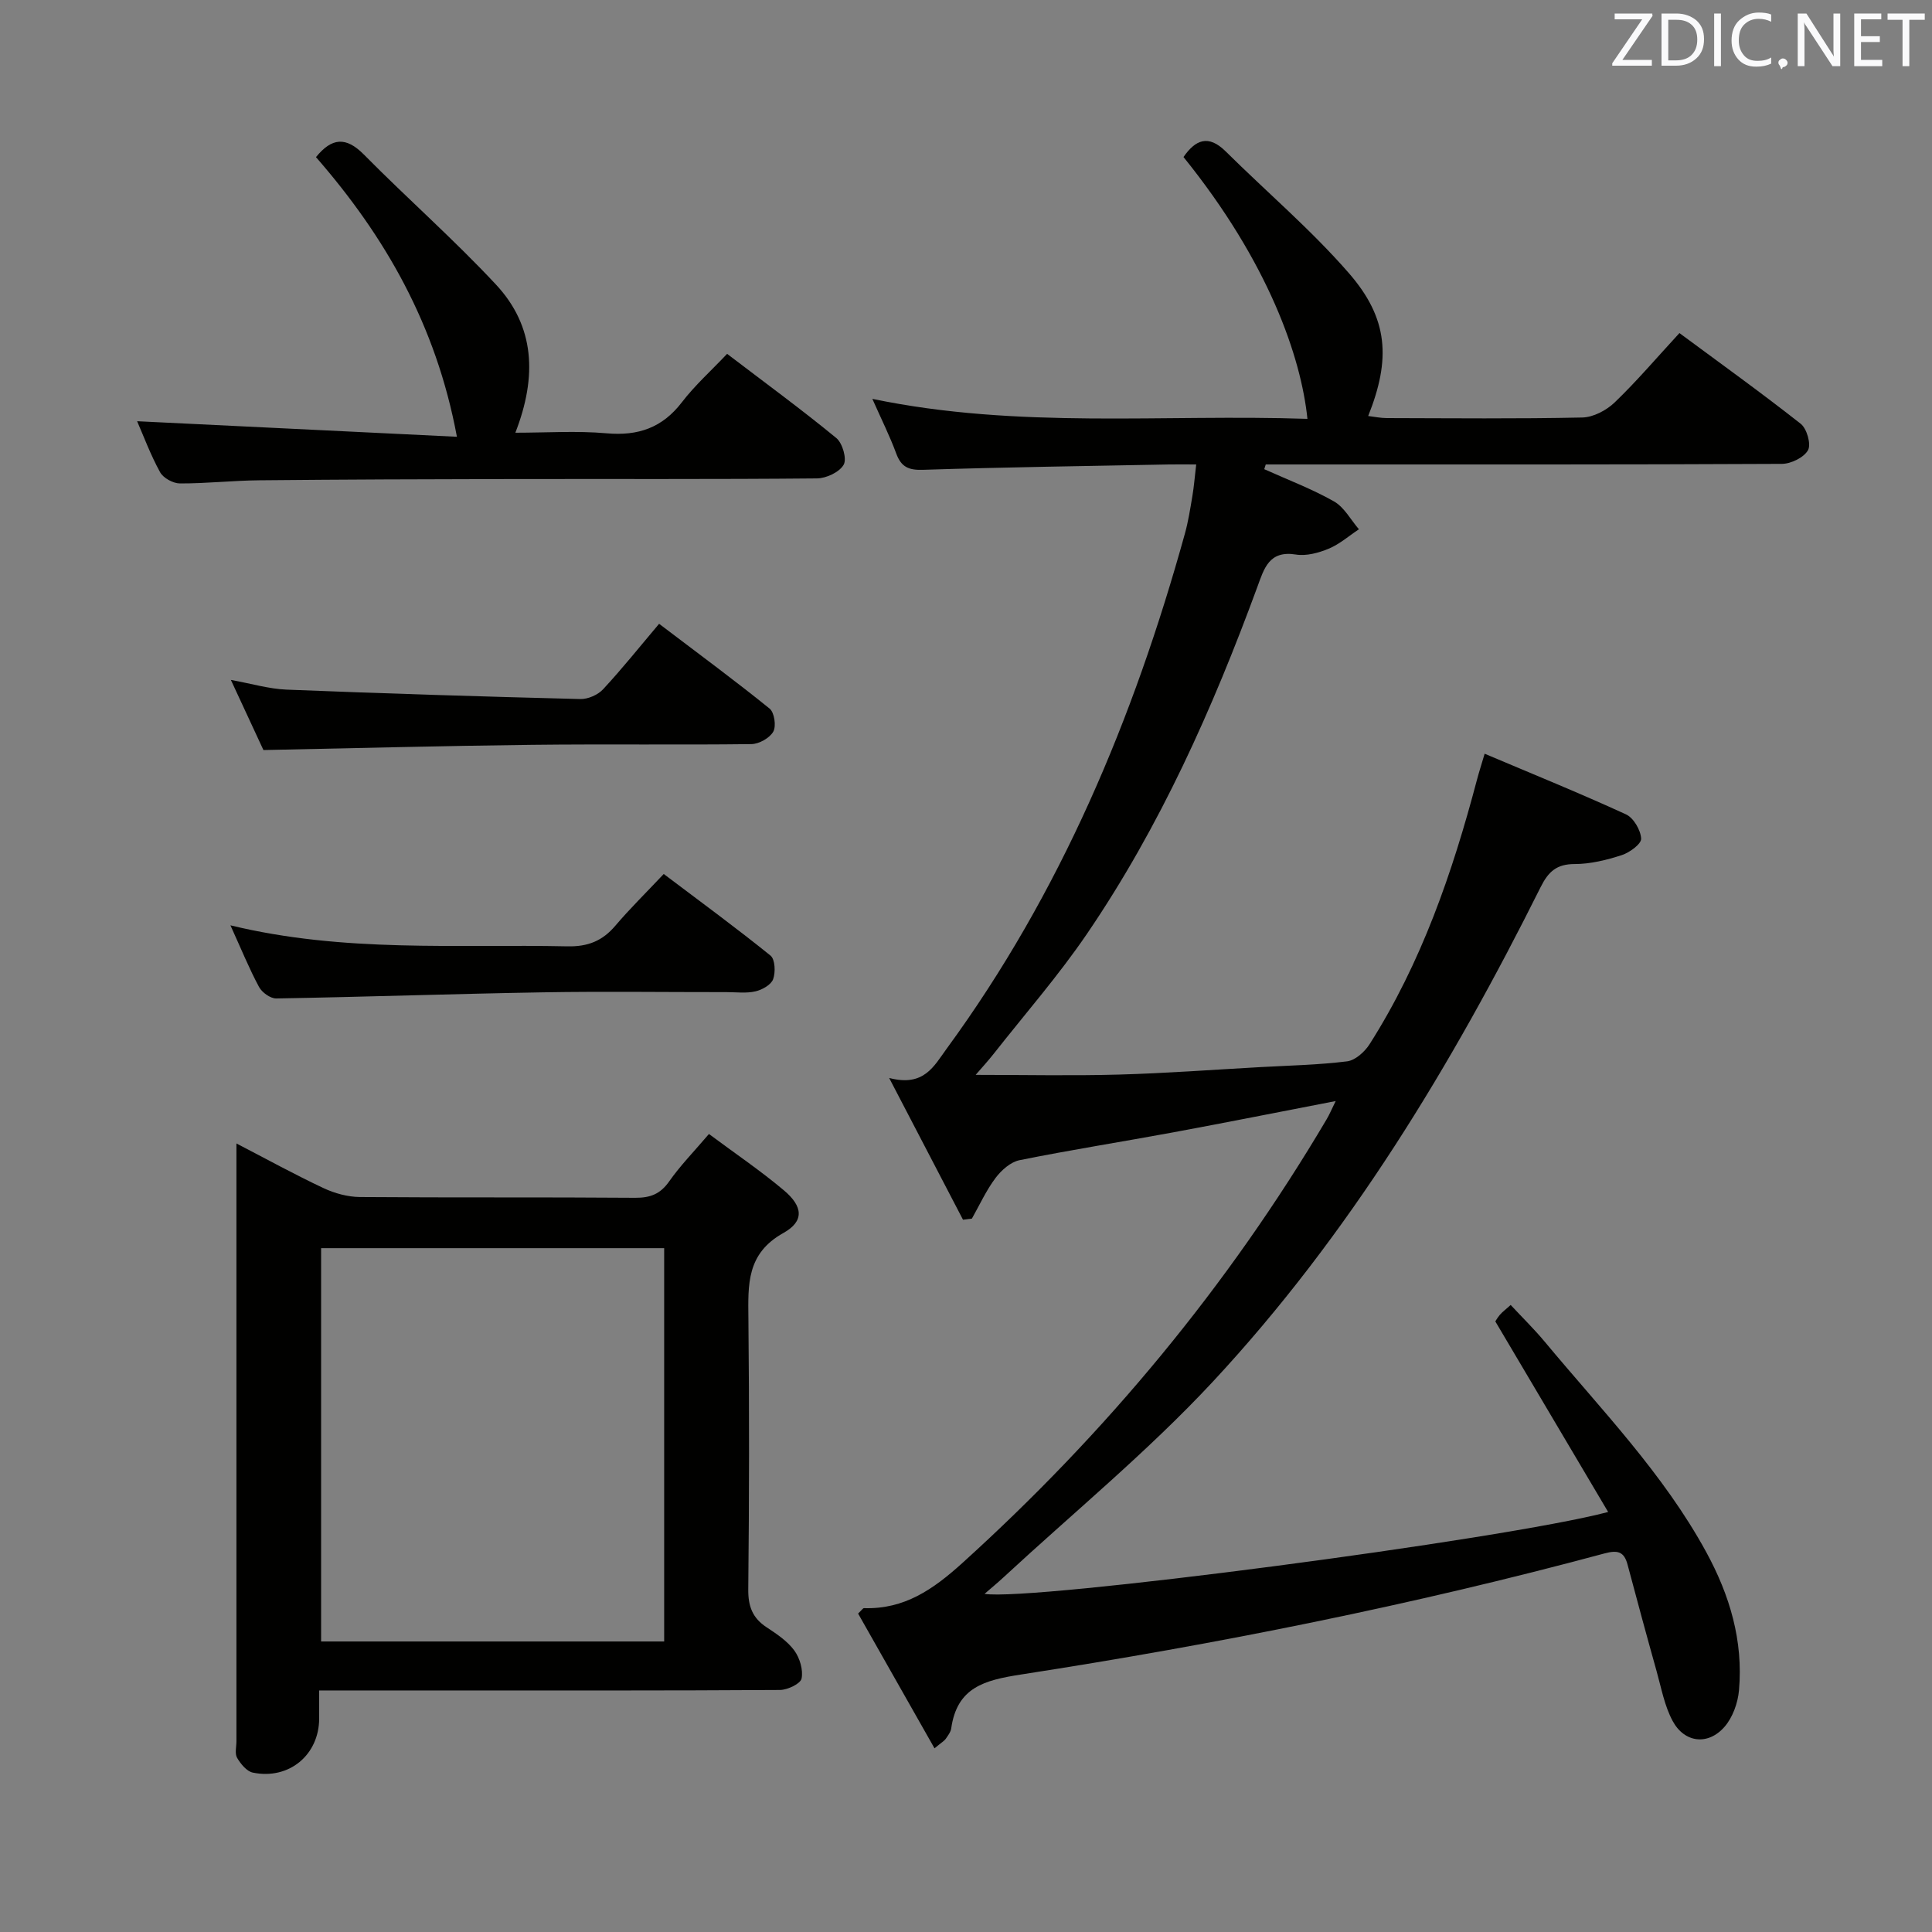 <svg enable-background="new 0 0 400 400" viewBox="0 0 400 400" xmlns="http://www.w3.org/2000/svg"><rect x="0" y="0" width="400" height="400" fill="#808080" stroke="none"/><path d="m193.48 361.97c-5.4-9.52-10.65-18.77-15.82-27.9.77-.73 1-1.12 1.21-1.12 8.35.26 14.3-3.85 20.36-9.33 29.74-26.92 55.05-57.38 75.45-91.91.58-.98 1.02-2.05 1.86-3.75-11.61 2.24-22.6 4.44-33.63 6.48-10.6 1.96-21.25 3.63-31.81 5.76-1.86.37-3.78 2.08-4.98 3.68-1.94 2.58-3.3 5.59-4.9 8.42-.61.08-1.23.16-1.84.23-4.84-9.29-9.68-18.59-15.29-29.35 7.22 1.9 9.27-2.46 11.9-6.05 23.59-32.23 38.72-68.37 49.32-106.61.71-2.55 1.12-5.2 1.56-7.82.33-1.94.48-3.91.79-6.54-2.07 0-3.84-.03-5.62 0-16.98.33-33.95.56-50.92 1.11-3.01.1-4.54-.58-5.57-3.39-1.31-3.56-3.02-6.97-4.94-11.3 30.3 6.31 60.22 3.12 90.08 4.14-1.31-12.73-8-32.35-25.66-54.21 2.49-3.59 5.15-4.71 8.74-1.16 8.49 8.41 17.68 16.21 25.5 25.2 8.19 9.41 8.71 17.79 4 29.58 1.35.16 2.59.43 3.83.43 13.5.03 27 .17 40.49-.12 2.29-.05 5-1.48 6.71-3.12 4.55-4.37 8.65-9.2 13.41-14.36 8.46 6.26 16.93 12.34 25.11 18.78 1.27 1 2.19 4.24 1.51 5.46-.84 1.52-3.52 2.83-5.41 2.84-33.66.17-67.32.12-100.98.12-1.96 0-3.92 0-5.88 0-.1.33-.21.65-.31.98 4.83 2.18 9.83 4.06 14.42 6.66 2.14 1.21 3.48 3.81 5.18 5.78-2.07 1.37-4.01 3.09-6.26 4.02-2.09.87-4.63 1.56-6.79 1.21-5.58-.9-6.59 2.93-7.98 6.71-9.25 25.18-20.13 49.6-35.28 71.83-5.89 8.64-12.82 16.58-19.3 24.82-1.19 1.51-2.5 2.93-3.74 4.37 10.18 0 19.91.21 29.62-.06 9.8-.27 19.59-1.01 29.38-1.55 5.97-.33 11.98-.45 17.9-1.19 1.69-.21 3.64-1.96 4.65-3.54 10.74-16.87 17.16-35.52 22.23-54.72.41-1.56.91-3.09 1.6-5.43 10.1 4.27 19.77 8.2 29.25 12.55 1.58.72 3.06 3.26 3.15 5.03.06 1.1-2.39 2.89-4.03 3.42-3.13 1.01-6.47 1.84-9.72 1.84-3.75 0-5.46 1.57-7.06 4.78-18.42 36.91-39.68 72.1-67.88 102.41-13.45 14.45-28.85 27.09-43.38 40.54-1.19 1.1-2.45 2.14-3.87 3.37 9.42 1.6 107.42-11.21 129.11-16.95-7.79-13.15-15.36-25.94-23.35-39.44-.16.25.29-.6.89-1.33.52-.63 1.21-1.12 2.28-2.09 2.42 2.6 4.9 5.02 7.1 7.67 11.69 14.05 24.5 27.22 33.37 43.46 4.9 8.98 7.7 18.41 6.8 28.64-.23 2.62-1.3 5.62-2.99 7.56-3.39 3.9-8.28 3.36-10.74-1.19-1.69-3.12-2.35-6.83-3.33-10.32-2.06-7.34-4.05-14.7-6.01-22.06-.72-2.72-2.06-3.05-4.77-2.32-39.78 10.71-80.13 18.77-120.81 25.07-7.64 1.18-13.24 2.68-14.45 11.15-.11.78-.69 1.51-1.16 2.2-.3.41-.77.66-2.3 1.93z" fill="#010100"/><path d="m146.78 234.78c5.45 4.06 10.69 7.6 15.51 11.66 3.96 3.33 4.28 6.39-.09 8.83-7.67 4.27-7.32 10.7-7.25 17.77.19 18.66.17 37.33-.03 55.99-.04 3.55.88 5.97 3.81 7.89 2.08 1.37 4.28 2.84 5.71 4.78 1.14 1.55 1.88 4.02 1.52 5.82-.22 1.08-2.9 2.36-4.48 2.37-23.49.15-46.99.1-70.49.1-8.13 0-16.25 0-24.91 0v5.8c-.01 7.54-6.24 12.75-13.73 11.21-1.27-.26-2.52-1.8-3.26-3.06-.51-.88-.14-2.28-.14-3.44 0-39.66 0-79.32 0-118.98 0-1.32 0-2.64 0-4.78 6.34 3.29 12.1 6.46 18.04 9.25 2.3 1.08 5 1.82 7.53 1.84 19 .15 37.99.01 56.99.16 3.14.02 5.2-.78 7.04-3.4 2.26-3.23 5.07-6.1 8.23-9.81zm-9.27 105.07c0-27.53 0-54.54 0-81.43-23.97 0-47.53 0-71.03 0v81.43z" fill="#010100"/><path d="m94.6 90.43c-4.33-23.26-14.94-41.56-29.18-57.9 3.26-4.01 6.19-4.3 9.91-.54 8.99 9.1 18.63 17.57 27.34 26.91 8.05 8.63 8.58 19 4.03 30.69 6.44 0 12.71-.43 18.88.12 6.54.58 11.54-1.14 15.59-6.42 2.71-3.53 6.08-6.55 9.37-10.03 7.94 6.05 15.44 11.54 22.61 17.43 1.28 1.05 2.22 4.32 1.52 5.53-.88 1.54-3.59 2.81-5.53 2.83-21.16.2-42.32.09-63.48.13-17.33.03-34.65.09-51.98.26-5.48.05-10.96.67-16.44.65-1.41-.01-3.44-1.12-4.1-2.33-1.98-3.61-3.43-7.52-4.75-10.55 21.82 1.07 43.76 2.13 66.21 3.22z" fill="#010100"/><path d="m54.54 155.29c-2.05-4.42-4.21-9.07-6.74-14.52 4.27.77 7.88 1.86 11.52 2.01 20.27.81 40.55 1.44 60.83 1.95 1.58.04 3.64-.86 4.72-2.03 3.96-4.27 7.61-8.84 11.59-13.55 8.74 6.64 15.95 11.94 22.89 17.57.98.8 1.39 3.62.75 4.76-.76 1.33-2.95 2.56-4.54 2.58-15.16.19-30.33-.03-45.49.15-18.29.21-36.58.7-55.53 1.08z" fill="#010100"/><path d="m47.71 191.58c23.59 5.72 46.72 3.85 69.75 4.35 4.24.09 7.26-1.11 9.94-4.27 3.01-3.54 6.34-6.81 10.02-10.71 7.75 5.85 15.07 11.21 22.11 16.9.95.77 1.06 3.45.54 4.88-.42 1.16-2.27 2.2-3.66 2.52-1.9.44-3.97.16-5.96.16-12.65.01-25.3-.17-37.94.04-18.44.31-36.87.95-55.31 1.27-1.21.02-2.96-1.24-3.57-2.38-2.04-3.79-3.66-7.79-5.92-12.76z" fill="#010100"/><g fill="#fafafb"><path d="m342.2 3.2-6.3 9.2h6.1v1.2h-8.2v-.5l6.2-9.1h-5.7v-1.2h7.8v.4z"/><path d="m344 13.7v-10.9h3.1c1.6 0 3 .5 4.1 1.4 1.1 1 1.6 2.2 1.6 3.9s-.5 3-1.6 4-2.5 1.5-4.2 1.5h-3zm1.4-9.6v8.4h1.6c1.4 0 2.5-.4 3.2-1.1.8-.8 1.2-1.8 1.2-3.2s-.4-2.4-1.2-3.1-1.8-1-3.1-1z"/><path d="m356.3 2.8v10.9h-1.4v-10.9z"/><path d="m366.6 13.2c-.8.4-1.8.6-3 .6-1.6 0-2.8-.5-3.7-1.5s-1.4-2.3-1.4-3.9c0-1.7.5-3.2 1.6-4.2s2.4-1.6 4-1.6c1 0 1.9.1 2.6.4v1.5c-.8-.4-1.6-.6-2.6-.6-1.2 0-2.2.4-3 1.2s-1.1 1.9-1.1 3.3c0 1.3.4 2.3 1.1 3.1s1.6 1.1 2.8 1.1c1.1 0 2-.2 2.8-.7v1.3z"/><path d="m368.2 13c0-.3.1-.5.3-.6.2-.2.4-.3.6-.3.3 0 .5.1.7.3s.3.4.3.6-.1.5-.3.6c-.2.2-.4.3-.7.3-.3 1-.5-.1-.6-.3-.2-.2-.3-.4-.3-.6z"/><path d="m381.1 13.7h-1.7l-5.5-8.4c-.2-.2-.3-.5-.4-.7 0 .2.1.8.1 1.5v7.6h-1.4v-10.9h1.8l5.3 8.3c.3.4.4.6.4.8 0-.3-.1-.8-.1-1.6v-7.5h1.4v10.9z"/><path d="m389.7 13.7h-5.8v-10.9h5.6v1.2h-4.2v3.5h3.9v1.2h-3.9v3.7h4.4z"/><path d="m398.4 4.1h-3.1v9.6h-1.4v-9.6h-3.1v-1.3h7.7v1.3z"/></g></svg>